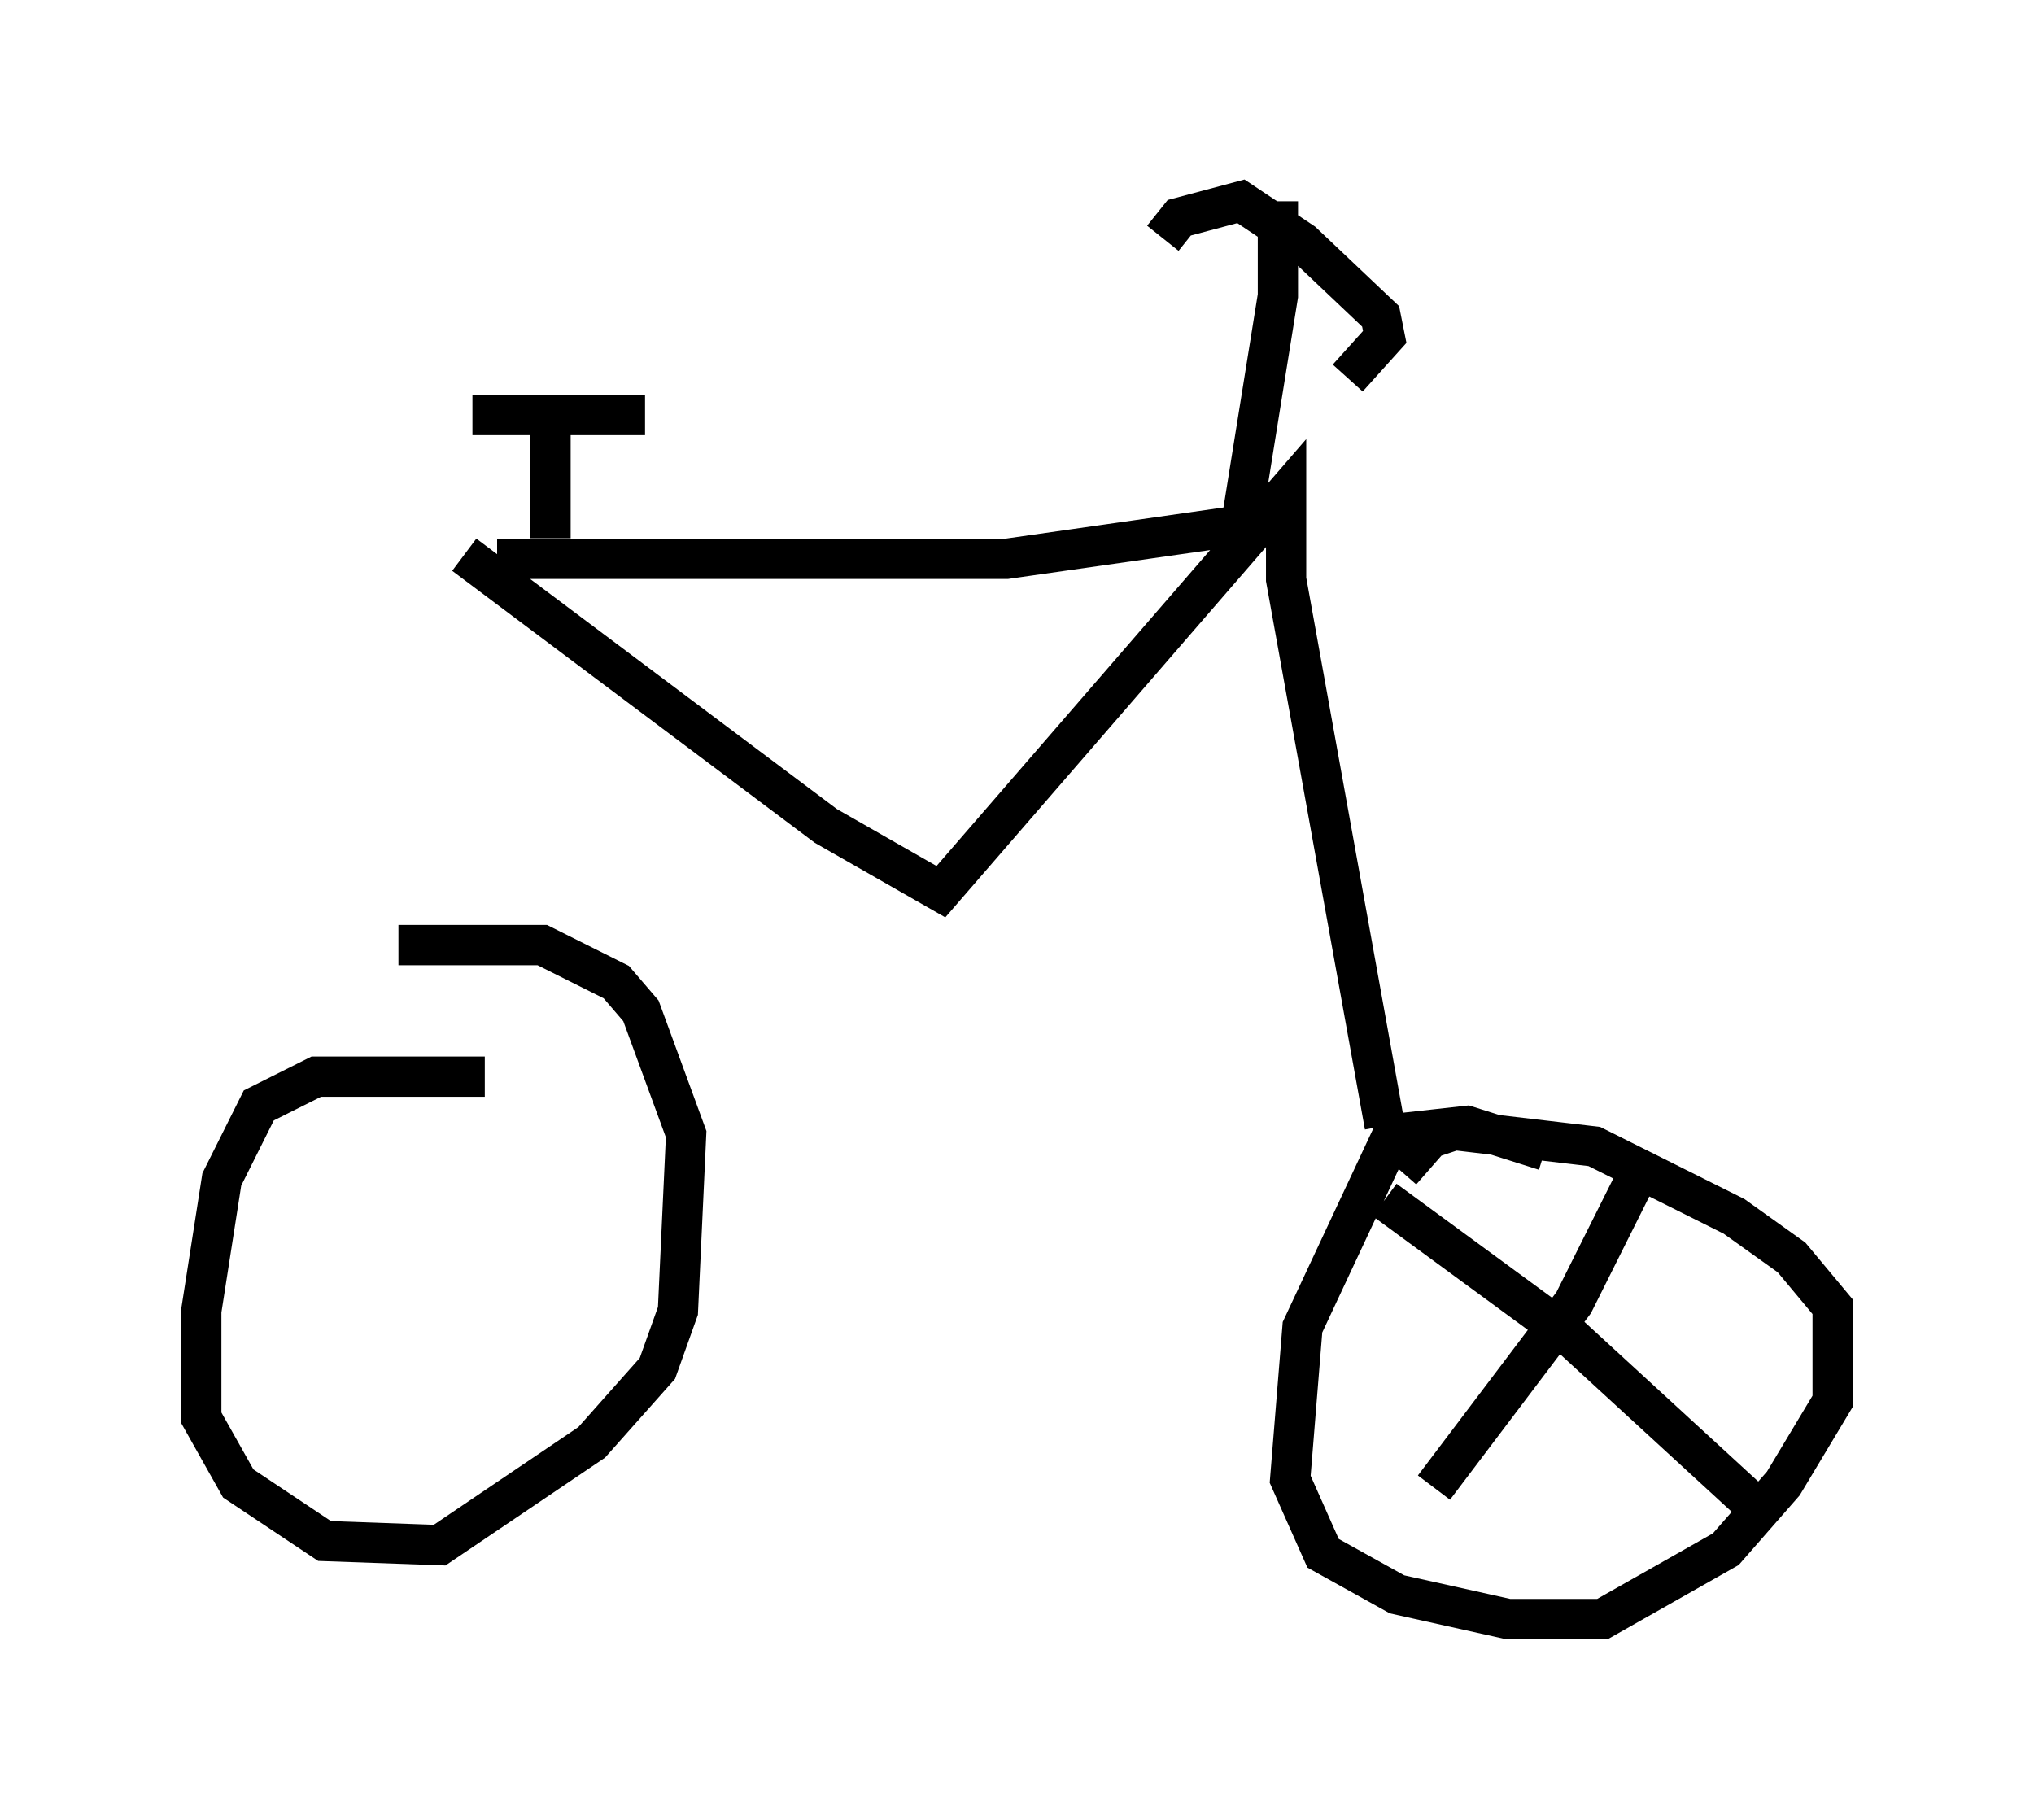 <?xml version="1.0" encoding="utf-8" ?>
<svg baseProfile="full" height="45.219" version="1.1" width="50.528" xmlns="http://www.w3.org/2000/svg" xmlns:ev="http://www.w3.org/2001/xml-events" xmlns:xlink="http://www.w3.org/1999/xlink"><defs /><rect fill="white" height="45.219" width="50.528" x="0" y="0" /><path d="M11.533, 27.663 m0.0, -13.883 l8.983, 6.738 2.858, 1.633 l8.575, -9.902 0.0, 2.144 l2.45, 13.577 m-22.05, -14.088 l12.658, 0.0 5.717, -0.817 m0.102, 0.0 l0.919, -5.717 0.0, -2.348 m-2.858, 0.919 l0.408, -0.51 1.531, -0.408 l1.531, 1.021 1.94, 1.838 l0.102, 0.51 -0.919, 1.021 m-19.804, 3.981 l0.0, -2.96 m-1.94, -0.102 l4.288, 0.0 m-3.981, 16.436 l-4.185, 0.0 -1.429, 0.715 l-0.919, 1.838 -0.51, 3.267 l0.0, 2.654 0.919, 1.633 l2.144, 1.429 2.858, 0.102 l3.777, -2.552 1.633, -1.838 l0.51, -1.429 0.204, -4.39 l-1.123, -3.063 -0.613, -0.715 l-1.838, -0.919 -3.573, 0.0 m28.482, 5.104 l-1.94, -0.613 -1.838, 0.204 l-2.246, 4.798 -0.306, 3.777 l0.817, 1.838 1.838, 1.021 l2.756, 0.613 2.348, 0.0 l3.063, -1.735 1.429, -1.633 l1.225, -2.042 0.0, -2.348 l-1.021, -1.225 -1.429, -1.021 l-3.471, -1.735 -3.471, -0.408 l-0.613, 0.204 -0.715, 0.817 m6.125, -0.408 l-1.838, 3.675 -3.471, 4.594 m-1.225, -7.146 l4.594, 3.369 5.002, 4.594 " fill="none" stroke="black" stroke-width="1" /></svg>